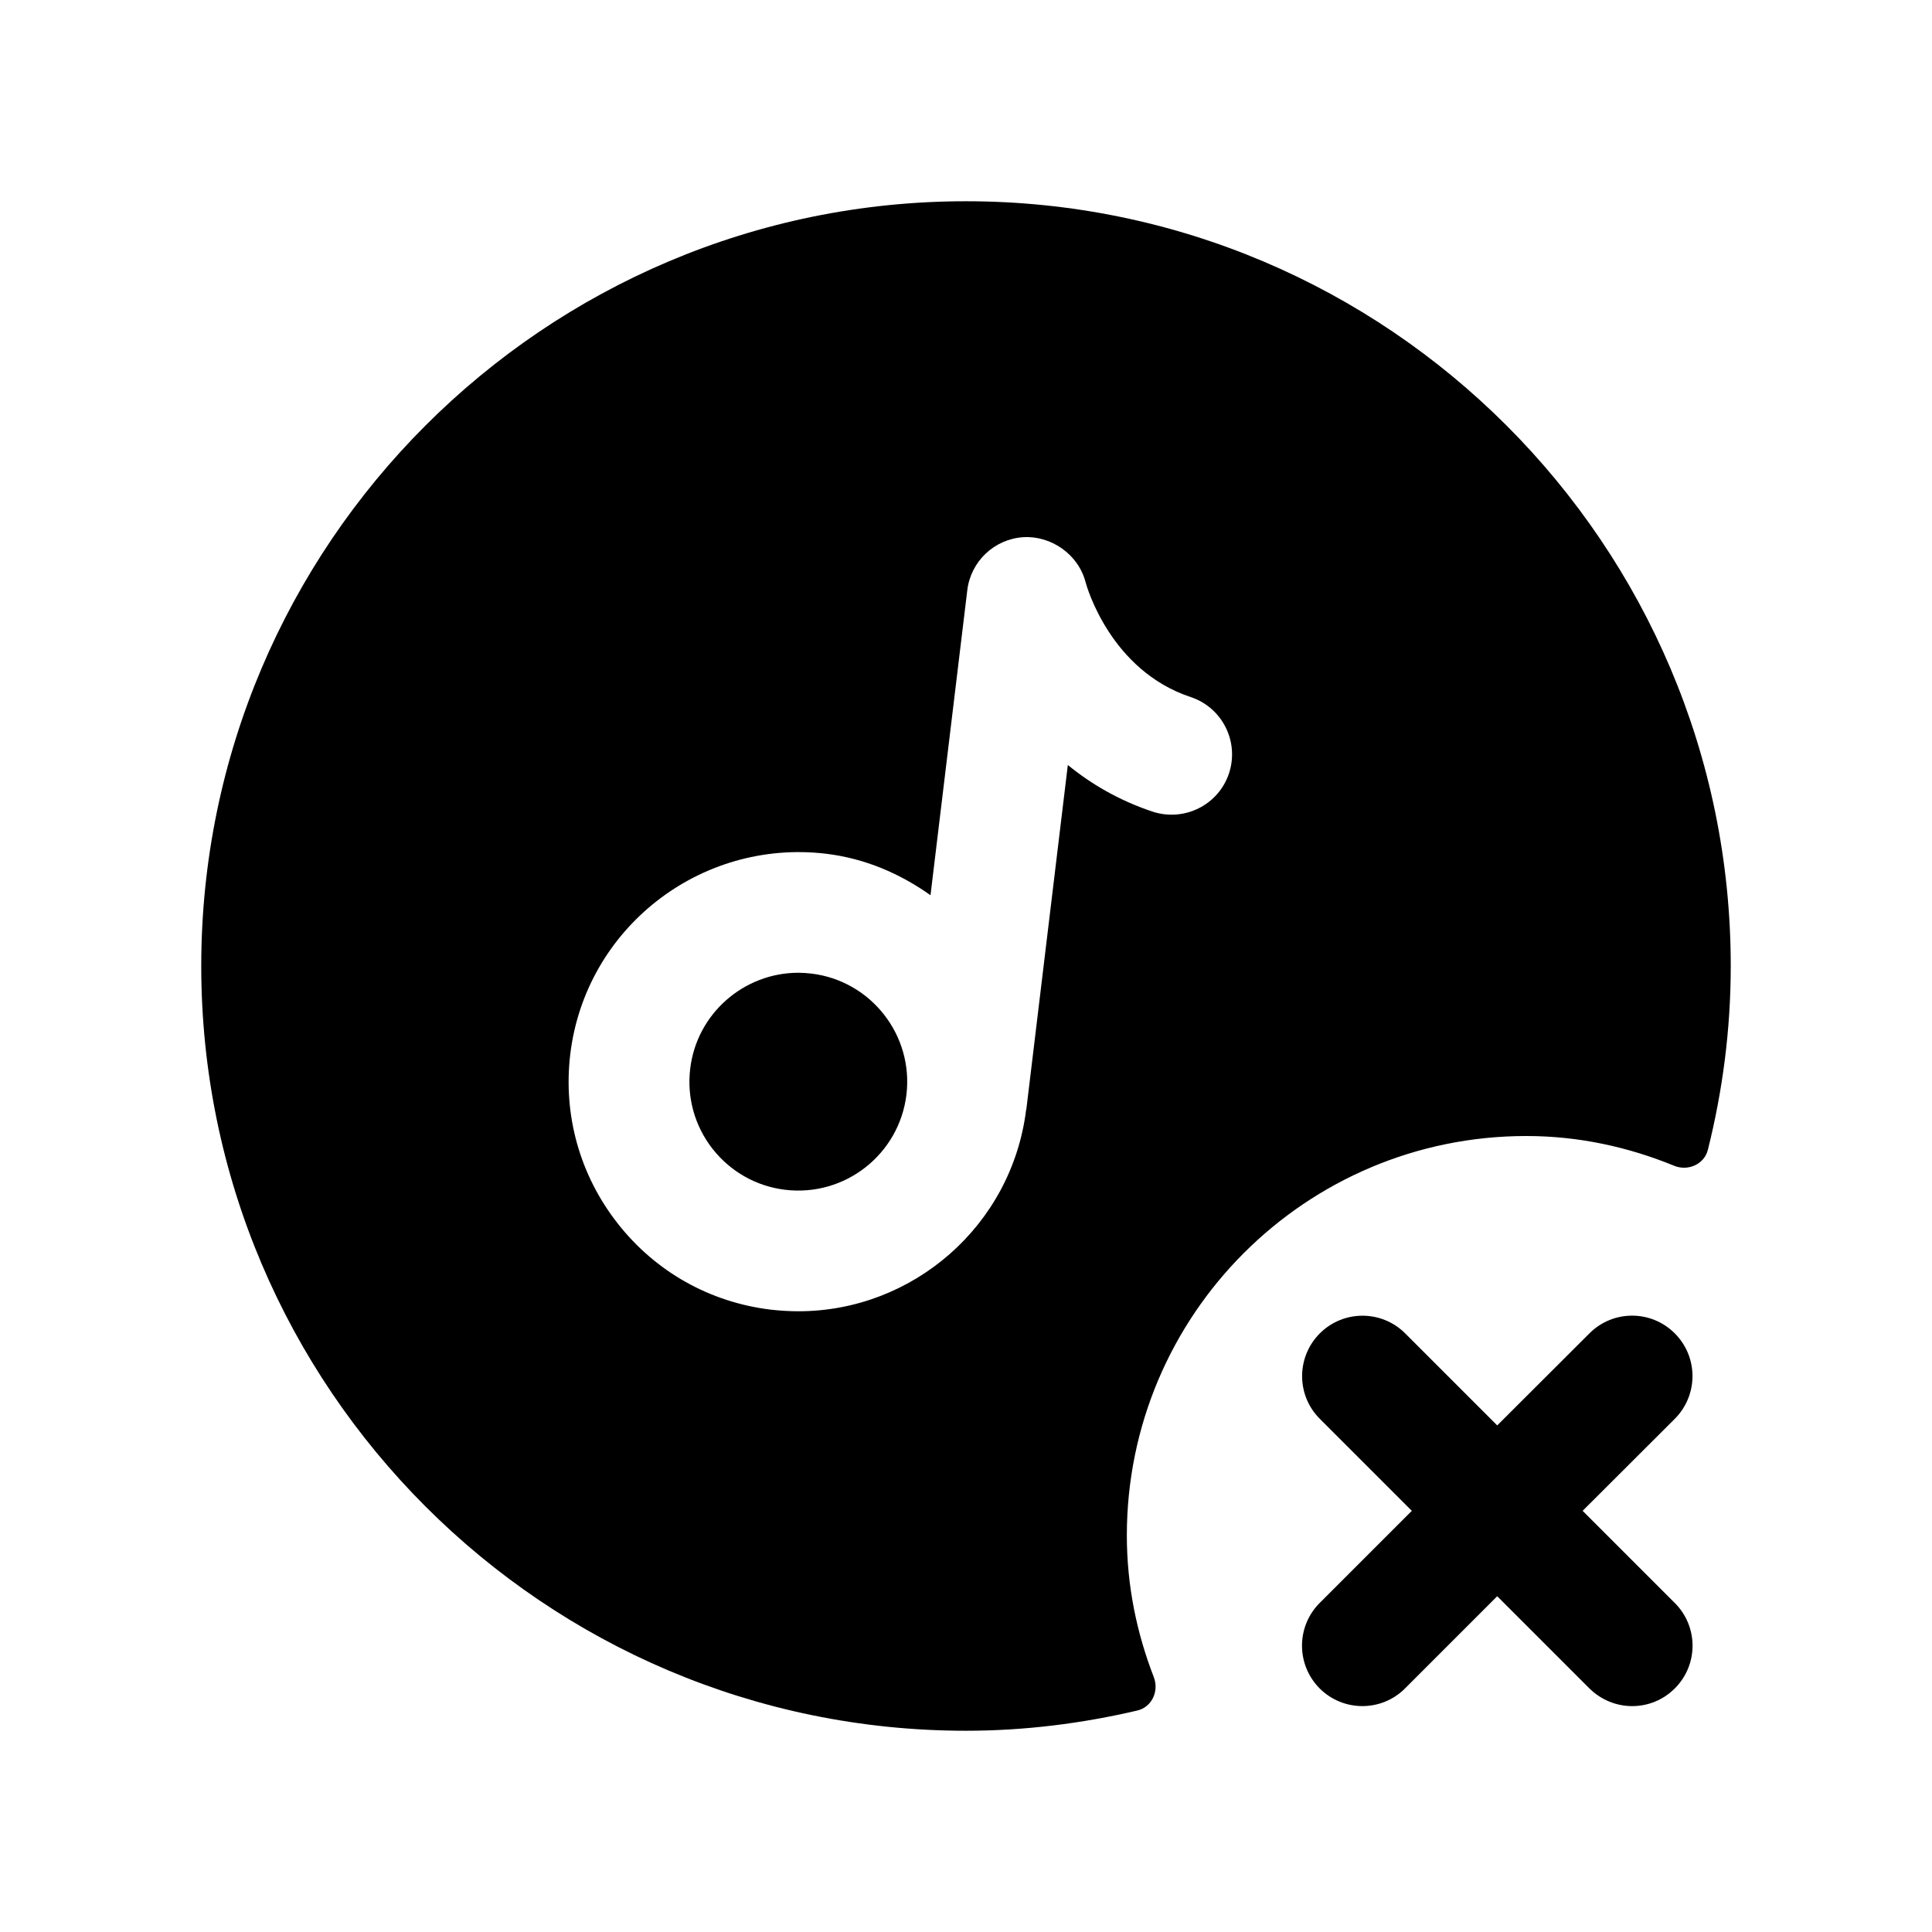 <svg width="24" height="24" viewBox="0 0 24 24" fill="none" xmlns="http://www.w3.org/2000/svg">
<path fill-rule="evenodd" clip-rule="evenodd" d="M10.079 12.094C10.024 12.088 9.97 12.084 9.917 12.084C9.242 12.084 8.656 12.59 8.574 13.275C8.531 13.634 8.63 13.988 8.852 14.272C9.076 14.556 9.396 14.737 9.754 14.78C10.497 14.869 11.17 14.339 11.26 13.599C11.349 12.858 10.819 12.183 10.079 12.094Z" fill="black"/>
<path fill-rule="evenodd" clip-rule="evenodd" d="M15.267 9.607C15.137 9.999 14.714 10.211 14.319 10.083C13.899 9.943 13.551 9.737 13.265 9.503L12.75 13.777C12.75 13.781 12.747 13.783 12.747 13.786C12.568 15.228 11.337 16.289 9.919 16.289C9.805 16.289 9.691 16.282 9.575 16.269C8.819 16.178 8.143 15.798 7.673 15.198C7.203 14.599 6.994 13.852 7.084 13.096C7.272 11.535 8.694 10.421 10.258 10.605C10.746 10.663 11.184 10.854 11.559 11.121L12.016 7.332C12.059 6.973 12.352 6.696 12.713 6.673C13.059 6.653 13.399 6.888 13.487 7.238C13.498 7.277 13.79 8.327 14.791 8.659C15.184 8.789 15.397 9.214 15.267 9.607ZM12 2.5C6.762 2.5 2.5 6.762 2.5 12C2.5 17.238 6.762 21.5 12 21.5C12.733 21.5 13.443 21.409 14.127 21.249C14.309 21.207 14.4 21.008 14.333 20.834C14.121 20.287 13.998 19.697 13.998 19.075C13.998 16.334 16.22 14.112 18.961 14.112C19.613 14.112 20.229 14.249 20.798 14.482C20.97 14.552 21.171 14.463 21.216 14.283C21.399 13.551 21.5 12.788 21.5 12C21.5 6.762 17.239 2.5 12 2.5Z" fill="black"/>
<path fill-rule="evenodd" clip-rule="evenodd" d="M19.66 18.768L20.805 17.625C21.098 17.331 21.098 16.857 20.805 16.564C20.512 16.27 20.037 16.27 19.744 16.564L18.599 17.707L17.456 16.564C17.163 16.271 16.688 16.271 16.395 16.564C16.102 16.858 16.102 17.332 16.395 17.625L17.538 18.768L16.393 19.913C16.101 20.206 16.101 20.68 16.393 20.974C16.686 21.267 17.162 21.267 17.454 20.974L18.599 19.829L19.744 20.974C19.892 21.12 20.084 21.194 20.276 21.194C20.468 21.194 20.66 21.12 20.805 20.974C21.099 20.681 21.099 20.206 20.805 19.913L19.66 18.768Z" fill="black"/>
</svg>